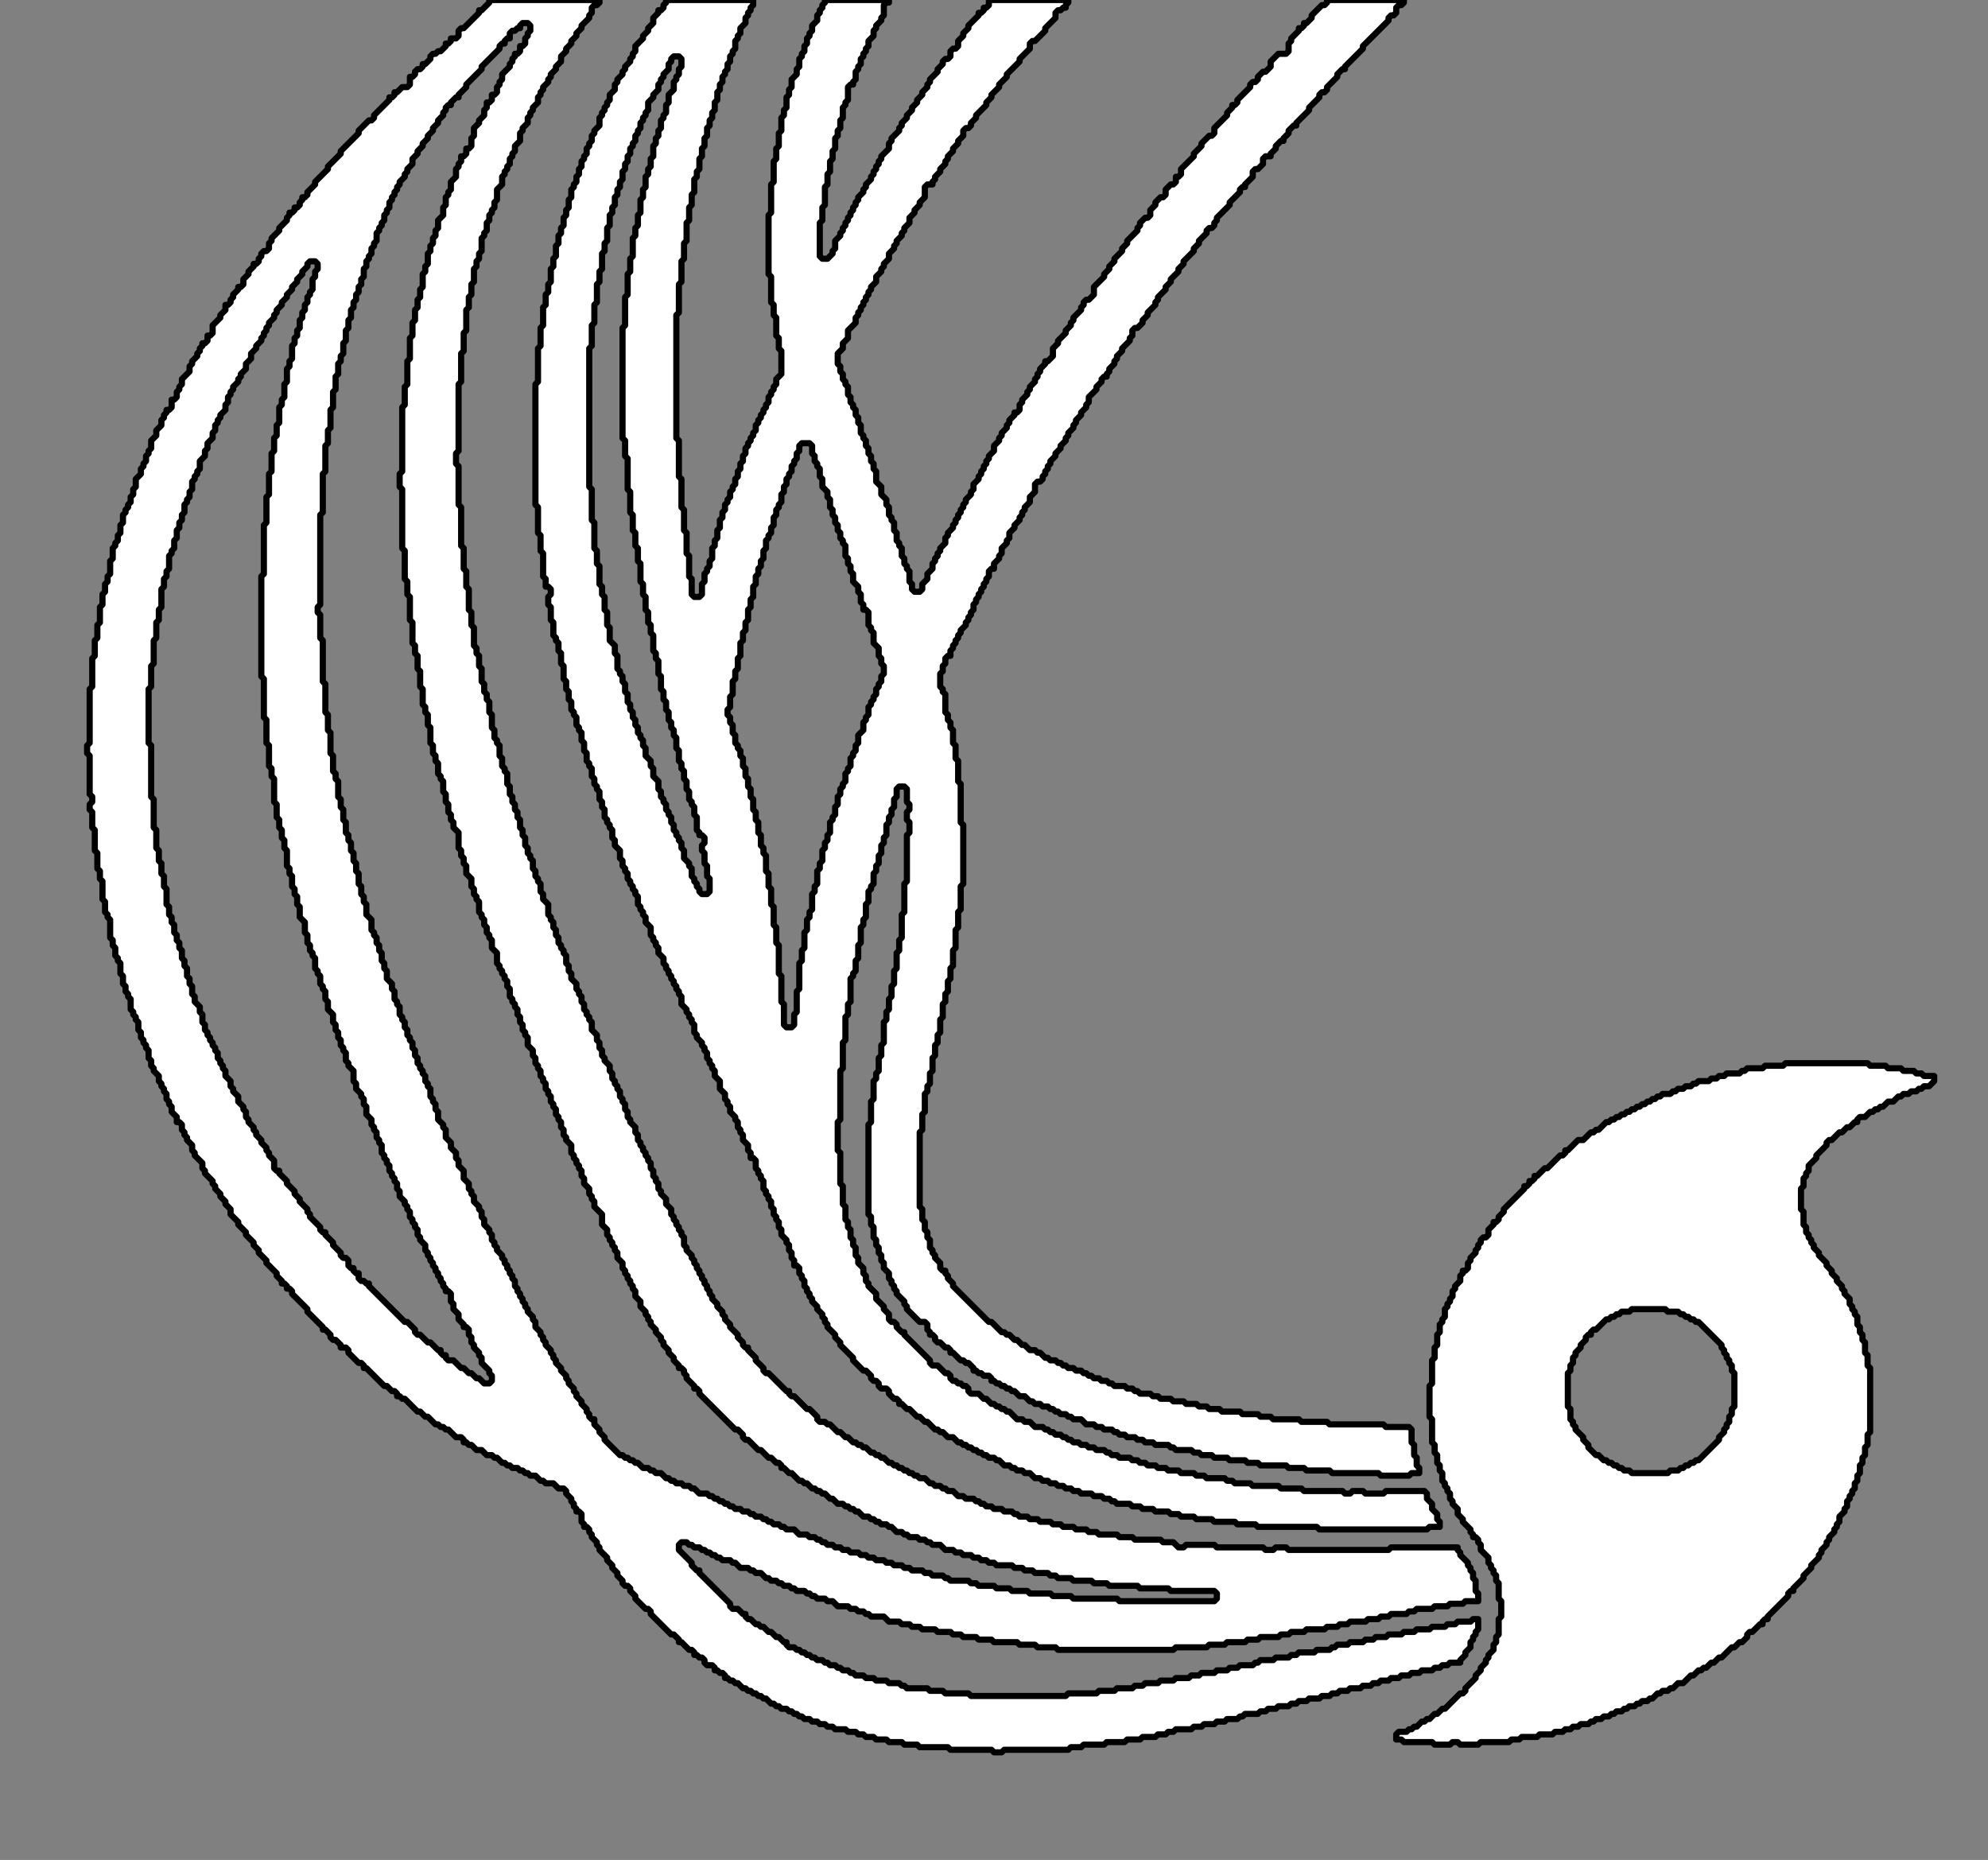 <?xml version='1.0' encoding='utf-8'?>
<ns0:svg xmlns:ns0="http://www.w3.org/2000/svg" width="48px" height="44.907px" viewBox="0 0 776 726" preserveAspectRatio="xMidYMid meet">
<ns0:rect x="0" y="0" width="776" height="726" fill="#808080" stroke="none"/>
<ns0:path d="M697 415 L696 416 L689 416 L688 417 L682 417 L681 418 L680 418 L679 419 L674 419 L673 420 L671 420 L670 421 L668 421 L667 422 L663 422 L662 423 L661 423 L660 424 L658 424 L657 425 L655 425 L654 426 L653 426 L652 427 L649 427 L648 428 L647 428 L646 429 L645 429 L644 430 L643 430 L642 431 L641 431 L640 432 L639 432 L638 433 L637 433 L636 434 L635 434 L634 435 L633 435 L632 436 L631 436 L630 437 L629 437 L628 438 L627 438 L624 441 L623 441 L622 442 L621 442 L618 445 L616 445 L612 449 L611 449 L611 450 L610 451 L609 451 L604 456 L603 456 L600 459 L599 459 L599 460 L598 461 L597 461 L597 462 L596 463 L595 463 L595 464 L587 472 L587 473 L585 475 L585 476 L584 477 L583 477 L583 478 L581 480 L581 482 L580 483 L579 483 L578 484 L578 485 L577 486 L577 487 L576 488 L576 489 L574 491 L574 492 L573 493 L573 495 L572 496 L571 496 L571 497 L570 498 L570 500 L568 502 L568 503 L567 504 L567 506 L566 507 L566 508 L565 509 L565 510 L564 511 L564 514 L563 515 L563 516 L562 517 L562 520 L561 521 L561 525 L560 526 L560 530 L559 531 L559 540 L558 541 L558 553 L559 554 L559 563 L560 564 L560 567 L561 568 L561 571 L562 572 L562 574 L563 575 L563 578 L564 579 L564 580 L565 581 L565 582 L566 583 L566 585 L567 586 L567 587 L569 589 L569 591 L571 593 L571 594 L574 597 L574 598 L575 599 L575 600 L576 600 L577 601 L577 602 L578 603 L578 605 L581 608 L581 610 L582 611 L582 612 L583 613 L583 614 L584 615 L584 617 L585 618 L585 624 L586 625 L586 631 L585 632 L585 638 L584 639 L584 641 L583 642 L583 644 L581 646 L581 647 L580 648 L580 649 L578 651 L578 652 L576 654 L576 655 L572 659 L572 660 L571 661 L570 661 L564 667 L563 667 L561 669 L560 669 L558 671 L557 671 L556 672 L555 672 L553 674 L552 674 L551 675 L550 675 L549 676 L546 676 L545 677 L545 679 L547 679 L548 680 L559 680 L560 681 L566 681 L567 680 L569 680 L570 681 L577 681 L578 680 L589 680 L590 679 L593 679 L594 678 L600 678 L601 677 L606 677 L607 676 L610 676 L611 675 L613 675 L614 674 L616 674 L617 673 L620 673 L621 672 L622 672 L623 671 L625 671 L626 670 L628 670 L629 669 L630 669 L631 668 L633 668 L634 667 L635 667 L636 666 L638 666 L639 665 L640 665 L641 664 L643 664 L644 663 L645 663 L647 661 L648 661 L649 660 L651 660 L652 659 L653 659 L655 657 L657 657 L660 654 L661 654 L663 652 L664 652 L665 651 L666 651 L668 649 L669 649 L671 647 L672 647 L676 643 L677 643 L679 641 L680 641 L682 639 L682 638 L683 637 L684 637 L687 634 L688 634 L688 633 L689 632 L690 632 L690 631 L698 623 L698 622 L699 621 L700 621 L700 620 L704 616 L704 615 L707 612 L707 611 L710 608 L710 607 L711 606 L711 605 L713 603 L713 602 L714 601 L714 600 L716 598 L716 597 L717 596 L717 595 L718 594 L718 592 L720 590 L720 589 L721 588 L721 586 L722 585 L722 584 L723 583 L723 582 L724 581 L724 579 L725 578 L725 576 L726 575 L726 572 L727 571 L727 569 L728 568 L728 565 L729 564 L729 560 L730 559 L730 534 L729 533 L729 529 L728 528 L728 524 L727 523 L727 521 L726 520 L726 518 L725 517 L725 514 L724 513 L724 512 L723 511 L723 510 L722 509 L722 507 L720 505 L720 504 L719 503 L719 502 L717 500 L717 499 L715 497 L715 496 L713 494 L713 493 L710 490 L710 489 L708 487 L708 486 L707 485 L707 484 L706 483 L706 482 L705 481 L705 479 L704 478 L704 473 L703 472 L703 464 L704 463 L704 460 L705 459 L705 458 L706 457 L706 455 L709 452 L709 451 L713 447 L713 446 L714 445 L715 445 L718 442 L719 442 L721 440 L722 440 L724 438 L725 438 L725 437 L726 436 L728 436 L730 434 L731 434 L732 433 L733 433 L734 432 L735 432 L737 430 L739 430 L741 428 L742 428 L743 427 L745 427 L746 426 L748 426 L749 425 L750 425 L751 424 L753 424 L755 422 L755 420 L751 420 L750 419 L748 419 L747 418 L743 418 L742 417 L737 417 L736 416 L730 416 L729 415 z M636 512 L637 511 L650 511 L651 512 L655 512 L656 513 L657 513 L658 514 L659 514 L660 515 L661 515 L662 516 L663 516 L672 525 L672 526 L673 527 L673 528 L674 529 L674 530 L675 531 L675 532 L676 533 L676 535 L677 536 L677 549 L676 550 L676 552 L675 553 L675 555 L674 556 L674 557 L673 558 L673 559 L671 561 L671 562 L663 570 L662 570 L661 571 L660 571 L659 572 L658 572 L657 573 L656 573 L655 574 L652 574 L651 575 L637 575 L636 574 L634 574 L633 573 L632 573 L631 572 L630 572 L629 571 L628 571 L627 570 L626 570 L624 568 L623 568 L620 565 L620 564 L618 562 L618 561 L615 558 L615 557 L614 556 L614 555 L613 554 L613 550 L612 549 L612 536 L613 535 L613 533 L614 532 L614 530 L615 529 L615 528 L617 526 L617 525 L619 523 L619 522 L620 521 L621 521 L621 520 L622 519 L623 519 L627 515 L628 515 L629 514 L630 514 L631 513 L632 513 L633 512 z" fill="#ffffff" stroke="#000000" stroke-width="2.4" stroke-linejoin="round" stroke-linecap="round" fill-rule="evenodd" />
<ns0:path d="M260 0 L260 1 L259 2 L259 3 L258 4 L257 4 L257 5 L255 7 L255 9 L253 11 L253 12 L251 14 L251 15 L248 18 L248 20 L247 21 L247 22 L246 23 L246 24 L244 26 L244 27 L243 28 L243 29 L241 31 L241 32 L240 33 L240 35 L238 37 L238 39 L237 40 L237 41 L236 42 L236 43 L235 44 L235 45 L234 46 L234 49 L232 51 L232 52 L231 53 L231 55 L230 56 L230 57 L229 58 L229 60 L228 61 L228 62 L227 63 L227 65 L226 66 L226 68 L225 69 L225 71 L224 72 L224 73 L223 74 L223 77 L222 78 L222 81 L221 82 L221 84 L220 85 L220 88 L219 89 L219 91 L218 92 L218 95 L217 96 L217 100 L216 101 L216 104 L215 105 L215 110 L214 111 L214 114 L213 115 L213 119 L212 120 L212 127 L211 128 L211 135 L210 136 L210 149 L209 150 L209 197 L210 198 L210 208 L211 209 L211 215 L212 216 L212 225 L213 226 L213 229 L214 229 L215 230 L215 232 L214 233 L214 236 L215 237 L215 242 L216 243 L216 248 L217 249 L217 250 L218 251 L218 254 L219 255 L219 259 L220 260 L220 265 L221 266 L221 269 L222 270 L222 273 L223 274 L223 277 L224 278 L224 279 L225 280 L225 283 L226 284 L226 285 L227 286 L227 289 L228 290 L228 293 L229 294 L229 297 L230 298 L230 299 L231 300 L231 303 L232 304 L232 306 L233 307 L233 308 L234 309 L234 312 L235 313 L235 315 L236 316 L236 319 L237 320 L237 321 L238 322 L238 323 L239 324 L239 327 L240 328 L240 330 L242 332 L242 335 L243 336 L243 338 L244 339 L244 340 L245 341 L245 343 L246 344 L246 345 L247 346 L247 347 L248 348 L248 349 L249 350 L249 353 L250 354 L250 355 L251 356 L251 357 L252 358 L252 360 L254 362 L254 365 L255 366 L255 367 L256 368 L256 369 L257 370 L257 372 L259 374 L259 376 L260 377 L260 378 L261 379 L261 380 L262 381 L262 382 L263 383 L263 384 L264 385 L264 386 L265 387 L265 388 L266 389 L266 392 L268 394 L268 395 L269 396 L269 397 L270 398 L270 399 L271 400 L271 403 L272 404 L272 405 L274 407 L274 408 L275 409 L275 410 L276 411 L276 413 L277 414 L277 415 L278 416 L278 417 L279 418 L279 420 L281 422 L281 425 L283 427 L283 429 L284 430 L284 431 L285 432 L285 434 L287 436 L287 437 L288 438 L288 440 L289 441 L289 442 L290 443 L290 445 L292 447 L292 449 L293 450 L293 452 L294 452 L295 453 L295 456 L296 457 L296 458 L297 459 L297 460 L298 461 L298 464 L299 465 L299 466 L300 467 L300 468 L301 469 L301 471 L302 472 L302 474 L303 475 L303 476 L304 477 L304 479 L305 480 L305 482 L307 484 L307 485 L308 486 L308 488 L309 489 L309 491 L310 492 L310 494 L311 494 L312 495 L312 497 L313 498 L313 499 L314 500 L314 502 L315 503 L315 504 L316 505 L316 506 L317 507 L317 508 L319 510 L319 511 L321 513 L321 514 L322 515 L322 516 L323 517 L323 518 L326 521 L326 522 L328 524 L328 525 L333 530 L333 531 L337 535 L338 535 L340 537 L340 538 L341 539 L342 539 L343 540 L343 541 L344 542 L346 542 L347 543 L347 544 L349 546 L350 546 L351 547 L351 548 L352 548 L354 550 L355 550 L358 553 L359 553 L361 555 L362 555 L365 558 L366 558 L367 559 L368 559 L370 561 L372 561 L374 563 L375 563 L376 564 L377 564 L378 565 L379 565 L380 566 L381 566 L382 567 L383 567 L384 568 L385 568 L386 569 L388 569 L389 570 L390 570 L392 572 L394 572 L395 573 L396 573 L397 574 L399 574 L400 575 L402 575 L404 577 L406 577 L407 578 L409 578 L410 579 L412 579 L413 580 L415 580 L416 581 L418 581 L419 582 L421 582 L422 583 L426 583 L427 584 L430 584 L431 585 L433 585 L434 586 L435 586 L436 587 L441 587 L442 588 L445 588 L446 589 L450 589 L451 590 L456 590 L457 591 L460 591 L461 592 L466 592 L467 593 L473 593 L474 594 L482 594 L483 595 L490 595 L491 596 L514 596 L515 597 L557 597 L558 596 L562 596 L562 594 L561 593 L561 591 L559 589 L559 587 L557 585 L557 583 L556 582 L541 582 L540 583 L533 583 L532 582 L528 582 L527 583 L525 583 L524 582 L509 582 L508 581 L500 581 L499 580 L489 580 L488 579 L482 579 L481 578 L479 578 L478 577 L471 577 L470 576 L467 576 L466 575 L461 575 L460 574 L456 574 L455 573 L452 573 L451 572 L448 572 L447 571 L445 571 L444 570 L442 570 L441 569 L437 569 L436 568 L434 568 L433 567 L432 567 L431 566 L428 566 L427 565 L425 565 L424 564 L422 564 L421 563 L419 563 L418 562 L417 562 L416 561 L415 561 L414 560 L412 560 L411 559 L410 559 L409 558 L408 558 L407 557 L404 557 L402 555 L400 555 L399 554 L397 554 L394 551 L393 551 L392 550 L391 550 L390 549 L389 549 L388 548 L387 548 L385 546 L384 546 L382 544 L379 544 L378 543 L378 542 L377 541 L376 541 L375 540 L374 540 L373 539 L372 539 L371 538 L371 537 L370 536 L369 536 L366 533 L364 533 L363 532 L363 531 L353 521 L353 520 L352 520 L350 518 L350 517 L349 516 L348 516 L347 515 L347 513 L345 511 L345 510 L342 507 L342 505 L339 502 L339 501 L338 500 L338 498 L337 497 L337 495 L335 493 L335 491 L334 490 L334 487 L333 486 L333 484 L332 483 L332 480 L331 479 L331 477 L330 476 L330 471 L329 470 L329 463 L328 462 L328 450 L327 449 L327 438 L328 437 L328 418 L329 417 L329 407 L330 406 L330 397 L331 396 L331 392 L332 391 L332 382 L333 381 L333 380 L334 379 L334 375 L335 374 L335 369 L336 368 L336 362 L337 361 L337 359 L338 358 L338 353 L339 352 L339 348 L340 347 L340 346 L341 345 L341 341 L342 340 L342 338 L343 337 L343 334 L344 333 L344 330 L345 329 L345 327 L346 326 L346 322 L347 321 L347 319 L348 318 L348 316 L349 315 L349 312 L350 311 L350 308 L351 307 L353 307 L354 308 L354 313 L355 314 L355 316 L354 317 L354 320 L355 321 L355 325 L354 326 L354 344 L353 345 L353 356 L352 357 L352 366 L351 367 L351 371 L350 372 L350 378 L349 379 L349 384 L348 385 L348 389 L347 390 L347 394 L346 395 L346 398 L345 399 L345 407 L344 408 L344 412 L343 413 L343 418 L342 419 L342 421 L341 422 L341 429 L340 430 L340 438 L339 439 L339 474 L340 475 L340 478 L341 479 L341 483 L342 484 L342 486 L343 487 L343 489 L344 490 L344 492 L345 493 L345 495 L347 497 L347 499 L348 500 L348 501 L349 502 L349 503 L350 504 L350 505 L353 508 L353 509 L354 510 L354 511 L359 516 L361 516 L362 517 L362 519 L363 520 L363 521 L364 521 L365 522 L365 523 L366 524 L367 524 L369 526 L370 526 L371 527 L371 528 L372 528 L375 531 L376 531 L377 532 L378 532 L380 534 L380 535 L381 535 L382 536 L383 536 L384 537 L386 537 L387 538 L387 539 L388 539 L389 540 L390 540 L391 541 L392 541 L393 542 L394 542 L395 543 L396 543 L398 545 L400 545 L402 547 L403 547 L404 548 L406 548 L407 549 L409 549 L410 550 L411 550 L412 551 L413 551 L414 552 L416 552 L417 553 L418 553 L419 554 L422 554 L424 556 L427 556 L428 557 L430 557 L431 558 L434 558 L435 559 L436 559 L437 560 L439 560 L440 561 L443 561 L444 562 L446 562 L447 563 L450 563 L451 564 L456 564 L457 565 L458 565 L459 566 L465 566 L466 567 L468 567 L469 568 L473 568 L474 569 L479 569 L480 570 L486 570 L487 571 L491 571 L492 572 L502 572 L503 573 L509 573 L510 574 L519 574 L520 575 L538 575 L539 576 L550 576 L551 575 L554 575 L554 573 L553 572 L553 569 L552 568 L552 564 L551 563 L551 558 L550 557 L541 557 L540 556 L519 556 L518 555 L508 555 L507 554 L497 554 L496 553 L492 553 L491 552 L485 552 L484 551 L477 551 L476 550 L472 550 L471 549 L468 549 L467 548 L463 548 L462 547 L458 547 L457 546 L453 546 L452 545 L450 545 L449 544 L445 544 L444 543 L443 543 L442 542 L440 542 L439 541 L435 541 L434 540 L433 540 L432 539 L430 539 L429 538 L427 538 L426 537 L425 537 L424 536 L423 536 L422 535 L420 535 L419 534 L417 534 L416 533 L415 533 L414 532 L413 532 L412 531 L410 531 L409 530 L408 530 L406 528 L405 528 L404 527 L402 527 L400 525 L399 525 L397 523 L396 523 L394 521 L393 521 L392 520 L391 520 L387 516 L386 516 L372 502 L372 501 L370 499 L370 498 L369 497 L369 496 L368 496 L367 495 L367 493 L365 491 L365 490 L364 489 L364 488 L363 487 L363 484 L362 483 L362 481 L361 480 L361 477 L360 476 L360 472 L359 471 L359 442 L360 441 L360 435 L361 434 L361 427 L362 426 L362 424 L363 423 L363 419 L364 418 L364 413 L365 412 L365 408 L366 407 L366 404 L367 403 L367 398 L368 397 L368 392 L369 391 L369 388 L370 387 L370 383 L371 382 L371 378 L372 377 L372 371 L373 370 L373 363 L374 362 L374 356 L375 355 L375 346 L376 345 L376 322 L375 321 L375 306 L374 305 L374 297 L373 296 L373 291 L372 290 L372 285 L371 284 L371 282 L370 281 L370 279 L369 278 L369 271 L368 270 L368 269 L367 268 L367 263 L368 262 L368 260 L369 259 L369 257 L370 256 L371 256 L371 254 L372 253 L372 252 L373 251 L373 250 L374 249 L374 248 L375 247 L375 246 L377 244 L377 243 L378 242 L378 241 L379 240 L379 239 L380 238 L380 236 L381 235 L381 234 L382 233 L382 232 L383 231 L383 230 L384 229 L384 228 L385 227 L385 226 L386 225 L386 223 L387 222 L388 222 L388 220 L390 218 L390 217 L391 216 L391 214 L393 212 L393 211 L394 210 L394 208 L396 206 L396 205 L398 203 L398 202 L399 201 L399 200 L400 199 L400 198 L402 196 L402 194 L404 192 L404 189 L405 188 L406 188 L407 187 L407 186 L408 185 L408 184 L409 183 L409 182 L410 181 L410 180 L412 178 L412 177 L414 175 L414 174 L416 172 L416 171 L417 170 L417 169 L419 167 L419 166 L420 165 L420 164 L422 162 L422 161 L424 159 L424 158 L425 157 L425 155 L428 152 L428 151 L430 149 L430 148 L431 147 L432 147 L432 146 L433 145 L433 144 L435 142 L435 141 L436 140 L436 139 L438 137 L438 136 L441 133 L441 132 L442 131 L442 129 L443 128 L444 128 L446 126 L446 125 L448 123 L448 122 L451 119 L451 118 L452 117 L452 116 L455 113 L455 112 L457 110 L457 109 L460 106 L460 105 L462 103 L462 102 L466 98 L466 97 L468 95 L468 94 L471 91 L471 90 L472 89 L473 89 L474 88 L474 87 L475 86 L475 85 L480 80 L480 79 L484 75 L484 74 L485 73 L486 73 L486 72 L489 69 L489 67 L490 66 L491 66 L493 64 L493 62 L494 61 L496 61 L496 60 L498 58 L498 57 L500 55 L501 55 L501 54 L503 52 L503 51 L505 49 L506 49 L506 48 L511 43 L511 42 L515 38 L515 37 L516 36 L517 36 L518 35 L518 34 L522 30 L522 29 L524 27 L525 27 L525 26 L532 19 L532 18 L542 8 L542 7 L543 6 L544 6 L545 5 L545 3 L546 2 L547 2 L548 1 L548 0 L518 0 L518 1 L517 2 L516 2 L512 6 L512 7 L510 9 L509 9 L509 10 L508 11 L507 11 L507 12 L504 15 L504 16 L503 17 L503 20 L502 21 L499 21 L496 24 L496 26 L494 28 L493 28 L491 30 L491 31 L490 32 L489 32 L488 33 L488 34 L483 39 L483 40 L482 41 L481 41 L481 42 L479 44 L479 45 L474 50 L474 52 L473 53 L472 53 L469 56 L469 57 L466 60 L466 61 L461 66 L461 68 L460 69 L459 69 L459 71 L458 72 L457 72 L455 74 L455 76 L454 77 L453 77 L451 79 L451 80 L449 82 L449 84 L448 85 L447 85 L445 87 L445 88 L444 89 L444 90 L440 94 L440 95 L438 97 L438 98 L435 101 L435 102 L433 104 L433 105 L431 107 L431 108 L427 112 L427 115 L425 117 L424 117 L423 118 L423 119 L422 120 L422 121 L419 124 L419 125 L418 126 L418 127 L416 129 L416 130 L413 133 L413 134 L411 136 L411 139 L409 141 L408 141 L408 142 L406 144 L406 145 L405 146 L405 147 L404 148 L404 149 L402 151 L402 152 L401 153 L401 154 L399 156 L399 157 L398 158 L398 160 L397 161 L396 161 L396 162 L394 164 L394 165 L393 166 L393 167 L391 169 L391 170 L390 171 L390 172 L388 174 L388 176 L386 178 L386 179 L385 180 L385 181 L384 182 L384 183 L383 184 L383 185 L382 186 L382 187 L380 189 L380 191 L379 192 L379 193 L377 195 L377 196 L376 197 L376 198 L375 199 L375 200 L374 201 L374 202 L373 203 L373 204 L372 205 L372 206 L370 208 L370 209 L369 210 L369 212 L367 214 L367 215 L366 216 L366 217 L365 218 L365 219 L364 220 L364 222 L362 224 L362 226 L360 228 L360 230 L359 231 L357 231 L356 230 L356 228 L355 227 L355 223 L354 222 L354 221 L353 220 L353 218 L352 217 L352 214 L351 213 L351 212 L350 211 L350 208 L349 207 L349 204 L348 203 L348 202 L347 201 L347 198 L346 197 L346 195 L344 193 L344 190 L342 188 L342 184 L341 183 L341 181 L340 180 L340 178 L339 177 L339 175 L338 174 L338 172 L337 171 L337 170 L336 169 L336 166 L335 165 L335 163 L334 162 L334 160 L333 159 L333 158 L332 157 L332 155 L331 154 L331 151 L330 150 L330 149 L329 148 L329 146 L328 145 L328 143 L327 142 L327 138 L329 136 L329 134 L331 132 L331 129 L334 126 L334 124 L335 123 L335 122 L336 121 L336 120 L337 119 L337 118 L338 117 L338 116 L339 115 L339 114 L340 113 L340 112 L342 110 L342 108 L344 106 L344 105 L345 104 L345 103 L347 101 L347 99 L349 97 L349 96 L350 95 L350 94 L352 92 L352 91 L353 90 L353 89 L355 87 L355 85 L357 83 L357 82 L359 80 L359 79 L361 77 L361 73 L362 72 L364 72 L364 71 L365 70 L365 69 L367 67 L367 66 L369 64 L369 63 L370 62 L370 61 L372 59 L372 58 L374 56 L374 55 L376 53 L376 51 L377 50 L378 50 L379 49 L379 48 L381 46 L381 45 L385 41 L385 40 L387 38 L387 37 L390 34 L390 33 L393 30 L393 29 L398 24 L398 23 L402 19 L402 17 L403 16 L404 16 L408 12 L408 11 L412 7 L412 5 L413 4 L414 4 L415 3 L416 3 L416 2 L417 1 L417 0 L386 0 L386 2 L385 3 L384 3 L384 4 L383 5 L382 5 L382 6 L378 10 L378 11 L376 13 L376 14 L374 16 L374 18 L373 19 L372 19 L371 20 L371 22 L370 23 L369 23 L368 24 L368 25 L366 27 L366 28 L363 31 L363 32 L362 33 L362 34 L360 36 L360 37 L358 39 L358 40 L356 42 L356 43 L354 45 L354 46 L352 48 L352 49 L351 50 L351 51 L348 54 L348 55 L347 56 L347 58 L344 61 L344 62 L343 63 L343 64 L342 65 L342 66 L341 67 L341 68 L340 69 L340 70 L338 72 L338 73 L337 74 L337 75 L335 77 L335 78 L334 79 L334 80 L333 81 L333 82 L332 83 L332 84 L331 85 L331 86 L330 87 L330 88 L329 89 L329 90 L328 91 L328 92 L326 94 L326 97 L325 98 L325 99 L323 101 L321 101 L320 100 L320 87 L321 86 L321 81 L322 80 L322 73 L323 72 L323 68 L324 67 L324 63 L325 62 L325 59 L326 58 L326 54 L327 53 L327 51 L328 50 L328 47 L329 46 L329 42 L330 41 L330 40 L331 39 L331 34 L332 33 L333 33 L333 32 L334 31 L334 28 L335 27 L335 26 L336 25 L336 23 L337 22 L337 21 L338 20 L338 19 L339 18 L339 16 L341 14 L341 12 L342 11 L342 10 L344 8 L344 7 L345 6 L345 2 L346 1 L347 1 L347 0 L322 0 L322 1 L321 2 L321 3 L320 4 L320 5 L319 6 L319 8 L317 10 L317 12 L316 13 L316 14 L315 15 L315 17 L314 18 L314 20 L313 21 L313 22 L312 23 L312 26 L311 27 L311 29 L309 31 L309 34 L308 35 L308 37 L307 38 L307 42 L306 43 L306 45 L305 46 L305 51 L304 52 L304 57 L303 58 L303 62 L302 63 L302 71 L301 72 L301 83 L300 84 L300 107 L301 108 L301 118 L302 119 L302 123 L303 124 L303 131 L304 132 L304 136 L305 137 L305 146 L303 148 L303 150 L302 151 L302 152 L301 153 L301 154 L300 155 L300 157 L299 158 L299 159 L298 160 L298 161 L297 162 L297 163 L296 164 L296 165 L295 166 L295 168 L294 169 L294 170 L293 171 L293 172 L292 173 L292 174 L291 175 L291 177 L290 178 L290 180 L289 181 L289 183 L288 184 L288 186 L287 187 L287 189 L286 190 L286 191 L285 192 L285 194 L284 195 L284 196 L283 197 L283 199 L282 200 L282 202 L281 203 L281 206 L280 207 L280 210 L279 211 L279 213 L278 214 L278 218 L277 219 L277 221 L276 222 L276 223 L275 224 L275 227 L274 228 L274 232 L273 233 L271 233 L270 232 L270 226 L269 225 L269 217 L268 216 L268 208 L267 207 L267 199 L266 198 L266 187 L265 186 L265 172 L264 171 L264 123 L265 122 L265 111 L266 110 L266 102 L267 101 L267 95 L268 94 L268 87 L269 86 L269 81 L270 80 L270 76 L271 75 L271 70 L272 69 L272 67 L273 66 L273 62 L274 61 L274 58 L275 57 L275 54 L276 53 L276 50 L277 49 L277 47 L278 46 L278 44 L279 43 L279 40 L280 39 L280 36 L281 35 L281 33 L282 32 L282 30 L283 29 L283 28 L284 27 L284 25 L285 24 L285 22 L286 21 L286 20 L287 19 L287 16 L288 15 L288 14 L289 13 L289 11 L291 9 L291 7 L292 6 L292 5 L293 4 L293 3 L294 2 L294 0 z M312 174 L313 173 L316 173 L317 174 L317 177 L318 178 L318 180 L319 181 L319 182 L320 183 L320 186 L321 187 L321 190 L323 192 L323 194 L324 195 L324 198 L325 199 L325 201 L326 202 L326 204 L327 205 L327 207 L328 208 L328 210 L329 211 L329 212 L330 213 L330 217 L331 218 L331 220 L332 221 L332 223 L333 224 L333 227 L335 229 L335 231 L336 232 L336 235 L337 236 L337 238 L338 238 L339 239 L339 244 L340 245 L340 246 L341 247 L341 251 L343 253 L343 256 L344 257 L344 259 L345 260 L345 263 L344 264 L344 266 L343 267 L343 268 L342 269 L342 271 L341 272 L341 273 L340 274 L340 275 L339 276 L339 279 L338 280 L338 281 L337 282 L337 285 L335 287 L335 290 L334 291 L334 293 L333 294 L333 295 L332 296 L332 299 L331 300 L331 301 L330 302 L330 305 L329 306 L329 307 L328 308 L328 310 L327 311 L327 314 L326 315 L326 318 L325 319 L325 320 L324 321 L324 325 L323 326 L323 328 L322 329 L322 331 L321 332 L321 336 L320 337 L320 339 L319 340 L319 345 L318 346 L318 348 L317 349 L317 355 L316 356 L316 358 L315 359 L315 363 L314 364 L314 370 L313 371 L313 375 L312 376 L312 386 L311 387 L311 395 L310 396 L310 400 L309 401 L307 401 L306 400 L306 392 L305 391 L305 381 L304 380 L304 369 L303 368 L303 362 L302 361 L302 354 L301 353 L301 347 L300 346 L300 341 L299 340 L299 334 L298 333 L298 331 L297 330 L297 326 L296 325 L296 321 L295 320 L295 317 L294 316 L294 312 L293 311 L293 308 L292 307 L292 304 L291 303 L291 300 L290 299 L290 296 L289 295 L289 293 L288 292 L288 291 L287 290 L287 287 L286 286 L286 283 L285 282 L285 280 L284 279 L284 277 L285 276 L285 272 L286 271 L286 266 L287 265 L287 262 L288 261 L288 257 L289 256 L289 251 L290 250 L290 247 L291 246 L291 243 L292 242 L292 238 L293 237 L293 234 L294 233 L294 229 L295 228 L295 225 L296 224 L296 222 L297 221 L297 219 L298 218 L298 215 L299 214 L299 211 L300 210 L300 209 L301 208 L301 206 L302 205 L302 202 L303 201 L303 199 L304 198 L304 197 L305 196 L305 193 L306 192 L306 190 L307 189 L307 187 L308 186 L308 185 L309 184 L309 182 L310 181 L310 180 L311 179 L311 177 L312 176 z M262 23 L263 22 L265 22 L266 23 L266 26 L265 27 L265 29 L264 30 L264 31 L263 32 L263 35 L261 37 L261 40 L260 41 L260 44 L259 45 L259 46 L258 47 L258 50 L257 51 L257 53 L256 54 L256 56 L255 57 L255 61 L254 62 L254 65 L253 66 L253 68 L252 69 L252 73 L251 74 L251 77 L250 78 L250 83 L249 84 L249 88 L248 89 L248 92 L247 93 L247 100 L246 101 L246 106 L245 107 L245 115 L244 116 L244 127 L243 128 L243 171 L244 172 L244 178 L245 179 L245 191 L246 192 L246 200 L247 201 L247 207 L248 208 L248 213 L249 214 L249 219 L250 220 L250 227 L251 228 L251 232 L252 233 L252 238 L253 239 L253 243 L254 244 L254 247 L255 248 L255 254 L256 255 L256 257 L257 258 L257 263 L258 264 L258 269 L259 270 L259 273 L260 274 L260 277 L261 278 L261 281 L262 282 L262 284 L263 285 L263 287 L264 288 L264 292 L265 293 L265 297 L266 298 L266 300 L267 301 L267 304 L268 305 L268 308 L269 309 L269 312 L270 313 L270 314 L271 315 L271 318 L272 319 L272 324 L273 325 L273 326 L274 326 L275 327 L275 329 L274 330 L274 332 L275 333 L275 337 L276 338 L276 342 L277 343 L277 348 L276 349 L274 349 L273 348 L273 347 L272 346 L272 345 L271 344 L271 343 L270 342 L270 339 L269 338 L269 337 L267 335 L267 332 L266 331 L266 329 L265 328 L265 327 L264 326 L264 325 L263 324 L263 322 L262 321 L262 319 L261 318 L261 317 L260 316 L260 314 L259 313 L259 312 L258 311 L258 309 L257 308 L257 305 L255 303 L255 300 L254 299 L254 297 L252 295 L252 292 L251 291 L251 289 L250 288 L250 287 L249 286 L249 284 L248 283 L248 281 L247 280 L247 278 L246 277 L246 275 L245 274 L245 271 L244 270 L244 267 L243 266 L243 264 L242 263 L242 262 L241 261 L241 256 L240 255 L240 252 L238 250 L238 245 L237 244 L237 239 L236 238 L236 233 L235 232 L235 229 L234 228 L234 221 L233 220 L233 215 L232 214 L232 204 L231 203 L231 191 L230 190 L230 136 L231 135 L231 127 L232 126 L232 119 L233 118 L233 111 L234 110 L234 106 L235 105 L235 99 L236 98 L236 95 L237 94 L237 89 L238 88 L238 84 L239 83 L239 81 L240 80 L240 77 L241 76 L241 74 L242 73 L242 71 L243 70 L243 67 L244 66 L244 64 L245 63 L245 61 L246 60 L246 58 L247 57 L247 56 L248 55 L248 53 L249 52 L249 51 L250 50 L250 48 L251 47 L251 46 L252 45 L252 44 L253 43 L253 40 L255 38 L255 37 L257 35 L257 33 L258 32 L258 31 L259 30 L259 29 L261 27 L261 25 L262 24 z" fill="#ffffff" stroke="#000000" stroke-width="2.4" stroke-linejoin="round" stroke-linecap="round" fill-rule="evenodd" />
<ns0:path d="M191 0 L191 1 L188 4 L187 4 L187 5 L181 11 L180 11 L179 12 L179 14 L178 15 L176 15 L176 16 L175 17 L174 17 L174 18 L172 20 L171 20 L170 21 L169 21 L168 22 L168 23 L166 25 L165 25 L165 26 L164 27 L163 27 L162 28 L162 29 L161 30 L160 30 L160 33 L159 34 L157 34 L155 36 L154 36 L154 37 L153 38 L152 38 L152 39 L146 45 L146 46 L145 47 L144 47 L140 51 L140 52 L133 59 L133 60 L128 65 L128 66 L123 71 L123 72 L120 75 L120 76 L119 77 L118 77 L118 78 L117 79 L117 80 L116 81 L115 81 L115 82 L114 83 L113 83 L113 84 L112 85 L112 86 L109 89 L109 90 L106 93 L106 94 L105 95 L105 97 L104 98 L103 98 L102 99 L102 100 L101 101 L101 102 L100 103 L99 103 L99 104 L97 106 L97 107 L95 109 L95 111 L94 112 L93 112 L93 113 L91 115 L91 116 L90 117 L90 118 L89 119 L88 119 L88 121 L86 123 L86 124 L83 127 L83 130 L82 131 L81 131 L81 133 L80 134 L79 134 L79 135 L78 136 L78 137 L77 138 L77 139 L75 141 L75 142 L74 143 L74 145 L71 148 L71 150 L70 151 L70 152 L69 153 L69 155 L68 156 L67 156 L67 159 L66 160 L65 160 L65 161 L64 162 L64 163 L63 164 L63 166 L61 168 L61 170 L59 172 L59 175 L58 176 L58 177 L57 178 L57 180 L56 181 L56 182 L55 183 L55 185 L53 187 L53 190 L52 191 L52 193 L51 194 L51 196 L50 197 L50 198 L49 199 L49 200 L48 201 L48 204 L47 205 L47 208 L46 209 L46 211 L45 212 L45 213 L44 214 L44 218 L43 219 L43 224 L42 225 L42 227 L41 228 L41 231 L40 232 L40 236 L39 237 L39 243 L38 244 L38 249 L37 250 L37 256 L36 257 L36 268 L35 269 L35 290 L34 291 L34 294 L35 295 L35 310 L36 311 L36 313 L35 314 L35 316 L36 317 L36 323 L37 324 L37 332 L38 333 L38 339 L39 340 L39 343 L40 344 L40 351 L41 352 L41 356 L42 357 L42 358 L43 359 L43 366 L44 367 L44 369 L45 370 L45 373 L46 374 L46 375 L47 376 L47 380 L48 381 L48 384 L49 385 L49 387 L50 388 L50 389 L51 390 L51 394 L52 395 L52 396 L53 397 L53 398 L54 399 L54 402 L55 403 L55 405 L56 406 L56 407 L57 408 L57 409 L58 410 L58 413 L59 414 L59 416 L60 417 L60 418 L62 420 L62 422 L63 423 L63 424 L64 425 L64 426 L65 427 L65 429 L66 430 L66 431 L67 432 L67 434 L69 436 L69 438 L70 438 L71 439 L71 441 L72 442 L72 443 L73 444 L73 445 L75 447 L75 449 L76 450 L76 451 L79 454 L79 456 L80 457 L80 458 L83 461 L83 462 L84 463 L84 464 L86 466 L86 467 L88 469 L88 470 L90 472 L90 474 L93 477 L93 478 L96 481 L96 482 L99 485 L99 486 L101 488 L101 489 L104 492 L104 493 L108 497 L108 498 L110 500 L110 501 L111 501 L112 502 L112 503 L113 503 L114 504 L114 505 L120 511 L120 512 L126 518 L126 519 L127 519 L129 521 L129 522 L130 523 L131 523 L133 525 L133 526 L135 526 L136 527 L136 528 L140 532 L141 532 L142 533 L142 534 L143 534 L150 541 L151 541 L153 543 L154 543 L155 544 L155 545 L156 545 L157 546 L158 546 L163 551 L164 551 L166 553 L167 553 L170 556 L171 556 L172 557 L173 557 L174 558 L175 558 L178 561 L180 561 L181 562 L181 563 L182 563 L183 564 L184 564 L186 566 L188 566 L190 568 L192 568 L193 569 L194 569 L196 571 L197 571 L198 572 L199 572 L200 573 L202 573 L203 574 L204 574 L205 575 L206 575 L207 576 L209 576 L211 578 L212 578 L213 579 L216 579 L218 581 L220 581 L221 582 L221 583 L223 585 L223 586 L224 587 L224 588 L225 589 L225 590 L226 590 L227 591 L227 594 L228 595 L228 596 L229 596 L230 597 L230 598 L231 599 L231 600 L233 602 L233 603 L234 604 L234 605 L237 608 L237 609 L239 611 L239 612 L241 614 L241 615 L243 617 L243 618 L244 619 L245 619 L246 620 L246 621 L248 623 L248 624 L252 628 L253 628 L254 629 L254 630 L262 638 L263 638 L265 640 L265 641 L266 641 L269 644 L270 644 L271 645 L271 646 L272 646 L273 647 L274 647 L275 648 L275 649 L276 650 L278 650 L279 651 L279 652 L280 652 L281 653 L282 653 L283 654 L283 655 L284 655 L285 656 L286 656 L287 657 L288 657 L290 659 L291 659 L292 660 L293 660 L294 661 L295 661 L296 662 L297 662 L298 663 L299 663 L301 665 L302 665 L303 666 L304 666 L305 667 L307 667 L308 668 L309 668 L310 669 L311 669 L312 670 L313 670 L314 671 L316 671 L317 672 L319 672 L320 673 L322 673 L323 674 L325 674 L326 675 L330 675 L331 676 L334 676 L335 677 L337 677 L338 678 L341 678 L342 679 L346 679 L347 680 L352 680 L353 681 L358 681 L359 682 L370 682 L371 683 L387 683 L388 684 L391 684 L392 683 L417 683 L418 682 L422 682 L423 681 L431 681 L432 680 L439 680 L440 679 L445 679 L446 678 L451 678 L452 677 L455 677 L456 676 L458 676 L459 675 L465 675 L466 674 L469 674 L470 673 L474 673 L475 672 L478 672 L479 671 L483 671 L484 670 L485 670 L486 669 L491 669 L492 668 L494 668 L495 667 L498 667 L499 666 L503 666 L504 665 L506 665 L507 664 L510 664 L511 663 L515 663 L516 662 L519 662 L520 661 L522 661 L523 660 L526 660 L527 659 L531 659 L532 658 L535 658 L536 657 L538 657 L539 656 L542 656 L543 655 L546 655 L547 654 L550 654 L551 653 L554 653 L555 652 L559 652 L560 651 L562 651 L563 650 L565 650 L566 649 L570 649 L570 648 L572 646 L572 645 L574 643 L574 641 L575 640 L575 639 L576 638 L576 637 L577 636 L577 632 L575 632 L574 633 L569 633 L568 634 L565 634 L564 635 L559 635 L558 636 L553 636 L552 637 L548 637 L547 638 L542 638 L541 639 L537 639 L536 640 L533 640 L532 641 L527 641 L526 642 L522 642 L521 643 L520 643 L519 644 L514 644 L513 645 L507 645 L506 646 L504 646 L503 647 L498 647 L497 648 L492 648 L491 649 L490 649 L489 650 L484 650 L483 651 L480 651 L479 652 L475 652 L474 653 L469 653 L468 654 L465 654 L464 655 L459 655 L458 656 L453 656 L452 657 L447 657 L446 658 L443 658 L442 659 L436 659 L435 660 L429 660 L428 661 L417 661 L416 662 L379 662 L378 661 L369 661 L368 660 L363 660 L362 659 L354 659 L353 658 L352 658 L351 657 L347 657 L346 656 L342 656 L341 655 L338 655 L337 654 L334 654 L333 653 L332 653 L331 652 L329 652 L328 651 L327 651 L326 650 L324 650 L323 649 L322 649 L321 648 L319 648 L318 647 L317 647 L316 646 L315 646 L314 645 L313 645 L312 644 L311 644 L310 643 L308 643 L307 642 L307 641 L306 641 L304 639 L303 639 L301 637 L300 637 L298 635 L297 635 L296 634 L295 634 L293 632 L292 632 L291 631 L291 630 L290 630 L288 628 L286 628 L285 627 L285 626 L273 614 L273 613 L272 613 L270 611 L270 610 L265 605 L265 603 L266 602 L268 602 L269 603 L270 603 L271 604 L273 604 L274 605 L275 605 L276 606 L277 606 L278 607 L279 607 L280 608 L281 608 L282 609 L285 609 L286 610 L287 610 L289 612 L292 612 L293 613 L294 613 L295 614 L297 614 L299 616 L300 616 L301 617 L303 617 L304 618 L305 618 L306 619 L308 619 L309 620 L310 620 L311 621 L314 621 L315 622 L316 622 L317 623 L318 623 L319 624 L322 624 L323 625 L325 625 L327 627 L331 627 L332 628 L334 628 L335 629 L337 629 L338 630 L339 630 L340 631 L345 631 L347 633 L351 633 L352 634 L355 634 L356 635 L359 635 L360 636 L365 636 L366 637 L371 637 L372 638 L375 638 L376 639 L381 639 L382 640 L387 640 L388 641 L397 641 L398 642 L404 642 L405 643 L412 643 L413 644 L458 644 L459 643 L471 643 L472 642 L478 642 L479 641 L486 641 L487 640 L491 640 L492 639 L499 639 L500 638 L503 638 L504 637 L509 637 L510 636 L517 636 L518 635 L522 635 L523 634 L526 634 L527 633 L533 633 L534 632 L538 632 L539 631 L542 631 L543 630 L549 630 L550 629 L552 629 L553 628 L559 628 L560 627 L565 627 L566 626 L571 626 L572 625 L577 625 L577 622 L576 621 L576 617 L575 616 L575 614 L574 613 L574 612 L573 611 L573 610 L570 607 L570 606 L569 605 L569 604 L543 604 L542 605 L503 605 L502 604 L498 604 L497 605 L494 605 L493 604 L475 604 L474 603 L463 603 L462 604 L460 604 L458 602 L454 602 L453 601 L443 601 L442 600 L437 600 L436 599 L429 599 L428 598 L425 598 L424 597 L420 597 L419 596 L415 596 L414 595 L411 595 L410 594 L406 594 L405 593 L402 593 L401 592 L398 592 L397 591 L396 591 L395 590 L392 590 L391 589 L388 589 L387 588 L385 588 L384 587 L383 587 L382 586 L381 586 L380 585 L377 585 L376 584 L374 584 L372 582 L370 582 L369 581 L368 581 L367 580 L365 580 L364 579 L363 579 L361 577 L359 577 L358 576 L357 576 L356 575 L355 575 L354 574 L353 574 L352 573 L351 573 L350 572 L349 572 L348 571 L347 571 L345 569 L344 569 L343 568 L342 568 L341 567 L340 567 L338 565 L337 565 L336 564 L335 564 L334 563 L333 563 L331 561 L330 561 L328 559 L327 559 L324 556 L323 556 L322 555 L320 555 L319 554 L319 553 L316 550 L315 550 L310 545 L309 545 L308 544 L308 543 L307 543 L300 536 L299 536 L298 535 L298 534 L295 531 L295 530 L292 527 L292 526 L291 526 L290 525 L290 524 L288 522 L288 521 L285 518 L285 517 L283 515 L283 514 L282 513 L282 512 L280 510 L280 509 L278 507 L278 506 L277 505 L277 504 L276 503 L276 502 L275 501 L275 500 L274 499 L274 498 L273 497 L273 496 L272 495 L272 494 L271 493 L271 492 L270 491 L270 490 L268 488 L268 487 L267 486 L267 483 L266 482 L266 481 L265 480 L265 479 L264 478 L264 477 L263 476 L263 475 L262 474 L262 472 L260 470 L260 468 L258 466 L258 465 L257 464 L257 462 L256 461 L256 460 L255 459 L255 457 L254 456 L254 454 L253 453 L253 452 L252 451 L252 450 L251 449 L251 448 L250 447 L250 446 L249 445 L249 443 L248 442 L248 440 L246 438 L246 437 L245 436 L245 434 L244 433 L244 431 L243 430 L243 429 L242 428 L242 426 L241 425 L241 424 L240 423 L240 422 L239 421 L239 419 L238 418 L238 416 L236 414 L236 413 L235 412 L235 410 L234 409 L234 407 L233 406 L233 404 L231 402 L231 399 L230 398 L230 397 L229 396 L229 395 L228 394 L228 392 L227 391 L227 389 L226 388 L226 387 L225 386 L225 384 L223 382 L223 380 L222 379 L222 377 L221 376 L221 373 L220 372 L220 371 L219 370 L219 369 L218 368 L218 366 L217 365 L217 363 L216 362 L216 360 L215 359 L215 358 L214 357 L214 353 L212 351 L212 349 L211 348 L211 345 L210 344 L210 343 L209 342 L209 340 L208 339 L208 336 L207 335 L207 334 L206 333 L206 331 L205 330 L205 327 L204 326 L204 324 L203 323 L203 320 L202 319 L202 317 L201 316 L201 314 L200 313 L200 311 L199 310 L199 307 L198 306 L198 302 L197 301 L197 300 L196 299 L196 296 L195 295 L195 291 L194 290 L194 289 L193 288 L193 285 L192 284 L192 279 L191 278 L191 274 L190 273 L190 271 L189 270 L189 267 L188 266 L188 261 L187 260 L187 256 L186 255 L186 253 L185 252 L185 245 L184 244 L184 239 L183 238 L183 230 L182 229 L182 223 L181 222 L181 214 L180 213 L180 198 L179 197 L179 182 L178 181 L178 177 L179 176 L179 150 L180 149 L180 138 L181 137 L181 130 L182 129 L182 121 L183 120 L183 116 L184 115 L184 111 L185 110 L185 105 L186 104 L186 102 L187 101 L187 99 L188 98 L188 93 L189 92 L189 91 L190 90 L190 87 L191 86 L191 84 L192 83 L192 82 L193 81 L193 79 L194 78 L194 74 L196 72 L196 69 L197 68 L197 67 L198 66 L198 65 L199 64 L199 62 L200 61 L200 60 L201 59 L201 57 L203 55 L203 52 L204 51 L204 50 L206 48 L206 46 L207 45 L207 44 L208 43 L208 42 L210 40 L210 38 L211 37 L211 36 L212 35 L212 34 L214 32 L214 31 L215 30 L215 29 L217 27 L217 26 L219 24 L219 22 L221 20 L221 19 L223 17 L223 16 L225 14 L225 13 L227 11 L227 10 L230 7 L230 6 L231 5 L231 3 L232 2 L233 2 L234 1 L234 0 z M120 103 L121 102 L123 102 L124 103 L124 105 L123 106 L123 108 L122 109 L122 113 L121 114 L121 115 L120 116 L120 118 L119 119 L119 121 L118 122 L118 124 L117 125 L117 128 L116 129 L116 131 L115 132 L115 134 L114 135 L114 140 L113 141 L113 143 L112 144 L112 149 L111 150 L111 155 L110 156 L110 158 L109 159 L109 165 L108 166 L108 170 L107 171 L107 176 L106 177 L106 184 L105 185 L105 193 L104 194 L104 204 L103 205 L103 224 L102 225 L102 264 L103 265 L103 280 L104 281 L104 290 L105 291 L105 299 L106 300 L106 303 L107 304 L107 313 L108 314 L108 319 L109 320 L109 323 L110 324 L110 327 L111 328 L111 331 L112 332 L112 338 L113 339 L113 341 L114 342 L114 346 L115 347 L115 349 L116 350 L116 353 L117 354 L117 358 L119 360 L119 364 L120 365 L120 368 L121 369 L121 371 L122 372 L122 373 L123 374 L123 378 L124 379 L124 380 L125 381 L125 384 L126 385 L126 386 L127 387 L127 390 L128 391 L128 394 L130 396 L130 399 L131 400 L131 402 L132 403 L132 405 L133 406 L133 408 L134 409 L134 410 L135 411 L135 414 L136 415 L136 416 L138 418 L138 422 L139 423 L139 425 L141 427 L141 428 L142 429 L142 431 L143 432 L143 435 L145 437 L145 439 L146 440 L146 441 L147 442 L147 444 L148 445 L148 446 L149 447 L149 450 L150 451 L150 452 L151 453 L151 454 L152 455 L152 457 L153 458 L153 459 L154 460 L154 461 L155 462 L155 464 L156 465 L156 467 L158 469 L158 470 L159 471 L159 472 L160 473 L160 475 L161 476 L161 477 L162 478 L162 479 L163 480 L163 482 L164 483 L164 484 L166 486 L166 488 L167 489 L167 490 L168 491 L168 492 L169 493 L169 494 L170 495 L170 496 L171 497 L171 498 L172 499 L172 500 L173 501 L173 502 L174 503 L174 504 L175 504 L176 505 L176 508 L177 509 L177 511 L179 513 L179 515 L181 517 L181 518 L182 518 L183 519 L183 521 L184 522 L184 524 L185 525 L185 526 L187 528 L187 529 L188 530 L188 532 L191 535 L191 536 L192 537 L192 539 L191 540 L189 540 L187 538 L186 538 L184 536 L183 536 L181 534 L180 534 L177 531 L175 531 L174 530 L174 529 L173 529 L172 528 L172 527 L171 527 L168 524 L167 524 L164 521 L163 521 L162 520 L162 519 L159 516 L158 516 L144 502 L144 501 L143 501 L142 500 L141 500 L140 499 L140 497 L139 497 L138 496 L138 495 L137 495 L136 494 L136 492 L135 491 L134 491 L133 490 L133 489 L130 486 L130 485 L127 482 L127 481 L126 481 L125 480 L125 479 L121 475 L121 474 L120 473 L120 472 L117 469 L117 468 L115 466 L115 465 L112 462 L112 461 L109 458 L109 457 L108 457 L107 456 L107 453 L105 451 L105 450 L104 449 L104 448 L102 446 L102 445 L100 443 L100 442 L99 441 L99 440 L97 438 L97 437 L96 436 L96 434 L95 433 L95 432 L93 430 L93 428 L91 426 L91 425 L90 424 L90 422 L88 420 L88 418 L87 417 L87 416 L86 415 L86 414 L85 413 L85 411 L84 410 L84 409 L83 408 L83 407 L82 406 L82 405 L81 404 L81 403 L80 402 L80 400 L79 399 L79 396 L78 395 L78 393 L76 391 L76 389 L75 388 L75 385 L74 384 L74 382 L73 381 L73 378 L72 377 L72 375 L71 374 L71 371 L70 370 L70 368 L69 367 L69 365 L68 364 L68 361 L67 360 L67 358 L66 357 L66 354 L65 353 L65 347 L64 346 L64 342 L63 341 L63 337 L62 336 L62 332 L61 331 L61 324 L60 323 L60 312 L59 311 L59 291 L58 290 L58 269 L59 268 L59 260 L60 259 L60 250 L61 249 L61 243 L62 242 L62 238 L63 237 L63 230 L64 229 L64 226 L65 225 L65 223 L66 222 L66 217 L67 216 L67 215 L68 214 L68 211 L69 210 L69 207 L70 206 L70 204 L71 203 L71 201 L72 200 L72 197 L73 196 L73 195 L74 194 L74 192 L75 191 L75 188 L76 187 L76 186 L77 185 L77 184 L78 183 L78 180 L80 178 L80 176 L81 175 L81 173 L83 171 L83 169 L84 168 L84 166 L85 165 L85 164 L86 163 L86 162 L88 160 L88 158 L89 157 L89 155 L90 154 L90 153 L91 152 L91 151 L93 149 L93 148 L94 147 L94 146 L96 144 L96 142 L98 140 L98 138 L100 136 L100 135 L102 133 L102 132 L103 131 L103 130 L104 129 L104 128 L105 127 L105 126 L107 124 L107 123 L108 122 L108 121 L110 119 L110 118 L112 116 L112 115 L114 113 L114 112 L116 110 L116 109 L118 107 L118 106 L120 104 z M203 10 L204 9 L206 9 L207 10 L207 12 L206 13 L206 14 L205 15 L205 17 L204 18 L203 18 L203 20 L202 21 L201 21 L201 22 L200 23 L200 24 L199 25 L199 26 L196 29 L196 31 L195 32 L195 33 L194 34 L194 36 L193 37 L192 37 L192 39 L191 40 L190 40 L190 42 L189 43 L189 45 L187 47 L187 48 L185 50 L185 53 L184 54 L184 57 L183 58 L182 58 L182 60 L181 61 L180 61 L180 63 L179 64 L179 65 L178 66 L178 69 L176 71 L176 74 L175 75 L175 76 L174 77 L174 80 L173 81 L173 84 L171 86 L171 89 L170 90 L170 92 L169 93 L169 95 L168 96 L168 98 L167 99 L167 103 L166 104 L166 106 L165 107 L165 112 L164 113 L164 116 L163 117 L163 120 L162 121 L162 125 L161 126 L161 131 L160 132 L160 140 L159 141 L159 150 L158 151 L158 158 L157 159 L157 184 L156 185 L156 190 L157 191 L157 214 L158 215 L158 226 L159 227 L159 232 L160 233 L160 242 L161 243 L161 251 L162 252 L162 255 L163 256 L163 261 L164 262 L164 268 L165 269 L165 275 L166 276 L166 278 L167 279 L167 283 L168 284 L168 290 L169 291 L169 294 L170 295 L170 297 L171 298 L171 302 L172 303 L172 304 L173 305 L173 309 L174 310 L174 313 L175 314 L175 317 L176 318 L176 320 L177 321 L177 323 L179 325 L179 331 L180 332 L180 334 L181 335 L181 337 L182 338 L182 341 L184 343 L184 346 L185 347 L185 349 L186 350 L186 351 L187 352 L187 356 L188 357 L188 358 L189 359 L189 361 L190 362 L190 364 L191 365 L191 366 L192 367 L192 370 L194 372 L194 376 L195 377 L195 378 L196 379 L196 380 L197 381 L197 382 L198 383 L198 385 L199 386 L199 389 L200 390 L200 391 L201 392 L201 393 L202 394 L202 396 L203 397 L203 399 L204 400 L204 402 L205 403 L205 404 L206 405 L206 408 L208 410 L208 412 L209 413 L209 415 L210 416 L210 417 L211 418 L211 420 L212 421 L212 422 L213 423 L213 425 L214 426 L214 427 L215 428 L215 430 L216 431 L216 432 L217 433 L217 435 L218 436 L218 437 L219 438 L219 440 L220 441 L220 443 L221 444 L221 445 L223 447 L223 450 L224 451 L224 452 L225 453 L225 454 L226 455 L226 456 L227 457 L227 459 L228 460 L228 462 L230 464 L230 466 L231 467 L231 468 L232 469 L232 471 L235 474 L235 478 L237 480 L237 482 L238 483 L238 484 L239 485 L239 486 L240 487 L240 488 L241 489 L241 491 L243 493 L243 495 L244 496 L244 497 L245 498 L245 499 L246 500 L246 501 L247 502 L247 503 L248 504 L248 506 L250 508 L250 510 L252 512 L252 513 L253 514 L253 515 L254 516 L254 517 L256 519 L256 520 L258 522 L258 523 L259 524 L259 525 L261 527 L261 528 L263 530 L263 531 L265 533 L265 534 L266 534 L267 535 L267 536 L268 537 L268 538 L271 541 L271 542 L272 542 L273 543 L273 544 L287 558 L288 558 L290 560 L290 561 L291 562 L292 562 L296 566 L297 566 L300 569 L301 569 L303 571 L304 571 L305 572 L305 573 L306 573 L308 575 L309 575 L312 578 L313 578 L314 579 L315 579 L317 581 L318 581 L319 582 L320 582 L321 583 L322 583 L324 585 L325 585 L327 587 L329 587 L330 588 L331 588 L332 589 L333 589 L334 590 L335 590 L337 592 L339 592 L340 593 L341 593 L342 594 L343 594 L344 595 L346 595 L347 596 L348 596 L350 598 L352 598 L353 599 L354 599 L355 600 L358 600 L359 601 L361 601 L362 602 L363 602 L364 603 L367 603 L369 605 L372 605 L373 606 L375 606 L376 607 L379 607 L380 608 L382 608 L383 609 L385 609 L386 610 L388 610 L389 611 L395 611 L396 612 L399 612 L400 613 L403 613 L404 614 L409 614 L410 615 L412 615 L413 616 L418 616 L419 617 L426 617 L427 618 L432 618 L433 619 L444 619 L445 620 L456 620 L457 621 L474 621 L475 622 L475 624 L474 625 L437 625 L436 624 L419 624 L418 623 L411 623 L410 622 L402 622 L401 621 L395 621 L394 620 L389 620 L388 619 L382 619 L381 618 L379 618 L378 617 L371 617 L370 616 L369 616 L368 615 L364 615 L363 614 L361 614 L360 613 L356 613 L355 612 L353 612 L352 611 L349 611 L348 610 L346 610 L345 609 L342 609 L341 608 L339 608 L338 607 L336 607 L335 606 L332 606 L331 605 L329 605 L328 604 L326 604 L325 603 L323 603 L322 602 L321 602 L320 601 L319 601 L318 600 L316 600 L315 599 L312 599 L310 597 L307 597 L306 596 L305 596 L304 595 L302 595 L301 594 L300 594 L299 593 L298 593 L297 592 L295 592 L294 591 L293 591 L292 590 L290 590 L289 589 L287 589 L286 588 L285 588 L284 587 L283 587 L282 586 L281 586 L280 585 L279 585 L278 584 L277 584 L276 583 L273 583 L271 581 L270 581 L269 580 L267 580 L266 579 L264 579 L263 578 L262 578 L261 577 L260 577 L258 575 L256 575 L255 574 L254 574 L253 573 L251 573 L249 571 L248 571 L247 570 L246 570 L245 569 L244 569 L243 568 L242 568 L236 562 L236 561 L234 559 L234 558 L232 556 L232 554 L231 554 L230 553 L230 552 L229 551 L229 550 L227 548 L227 547 L225 545 L225 544 L224 543 L224 542 L222 540 L222 539 L221 538 L221 537 L219 535 L219 534 L217 532 L217 531 L216 530 L216 529 L215 528 L215 527 L213 525 L213 524 L212 523 L212 522 L211 521 L211 520 L209 518 L209 516 L208 515 L208 514 L206 512 L206 511 L205 510 L205 509 L204 508 L204 507 L203 506 L203 505 L202 504 L202 503 L201 502 L201 500 L200 499 L200 498 L199 497 L199 496 L198 495 L198 494 L197 493 L197 492 L196 491 L196 490 L194 488 L194 487 L193 486 L193 485 L192 484 L192 482 L191 481 L191 480 L189 478 L189 476 L188 475 L188 473 L187 472 L187 471 L185 469 L185 467 L184 466 L184 465 L183 464 L183 462 L181 460 L181 457 L179 455 L179 453 L178 452 L178 450 L176 448 L176 446 L174 444 L174 441 L173 440 L173 439 L171 437 L171 434 L170 433 L170 431 L169 430 L169 429 L168 428 L168 425 L167 424 L167 423 L166 422 L166 420 L165 419 L165 418 L164 417 L164 416 L163 415 L163 413 L162 412 L162 410 L161 409 L161 407 L160 406 L160 405 L159 404 L159 402 L158 401 L158 399 L157 398 L157 397 L156 396 L156 393 L155 392 L155 391 L154 390 L154 387 L153 386 L153 384 L151 382 L151 379 L150 378 L150 376 L149 375 L149 372 L148 371 L148 369 L147 368 L147 366 L146 365 L146 364 L145 363 L145 359 L143 357 L143 353 L142 352 L142 350 L141 349 L141 346 L140 345 L140 341 L139 340 L139 337 L138 336 L138 333 L137 332 L137 329 L136 328 L136 326 L135 325 L135 321 L134 320 L134 316 L133 315 L133 312 L132 311 L132 305 L131 304 L131 302 L130 301 L130 295 L129 294 L129 286 L128 285 L128 279 L127 278 L127 267 L126 266 L126 250 L125 249 L125 240 L124 239 L124 237 L125 236 L125 201 L126 200 L126 185 L127 184 L127 174 L128 173 L128 168 L129 167 L129 160 L130 159 L130 153 L131 152 L131 147 L132 146 L132 142 L133 141 L133 139 L134 138 L134 134 L135 133 L135 129 L136 128 L136 125 L137 124 L137 121 L138 120 L138 118 L139 117 L139 115 L140 114 L140 112 L141 111 L141 109 L142 108 L142 105 L143 104 L143 102 L144 101 L144 100 L145 99 L145 97 L146 96 L146 95 L147 94 L147 91 L148 90 L148 89 L149 88 L149 87 L150 86 L150 84 L151 83 L151 82 L152 81 L152 79 L153 78 L153 77 L154 76 L154 75 L155 74 L155 73 L156 72 L156 71 L158 69 L158 68 L159 67 L159 66 L161 64 L161 62 L163 60 L163 59 L165 57 L165 56 L167 54 L167 53 L169 51 L169 50 L171 48 L171 47 L173 45 L173 44 L174 43 L174 42 L175 41 L176 41 L176 40 L178 38 L179 38 L179 37 L182 34 L182 33 L188 27 L188 26 L195 19 L195 18 L196 17 L197 17 L197 16 L198 15 L199 15 L199 13 L200 12 L201 12 L202 11 L203 11 z" fill="#ffffff" stroke="#000000" stroke-width="2.4" stroke-linejoin="round" stroke-linecap="round" fill-rule="evenodd" />
</ns0:svg>